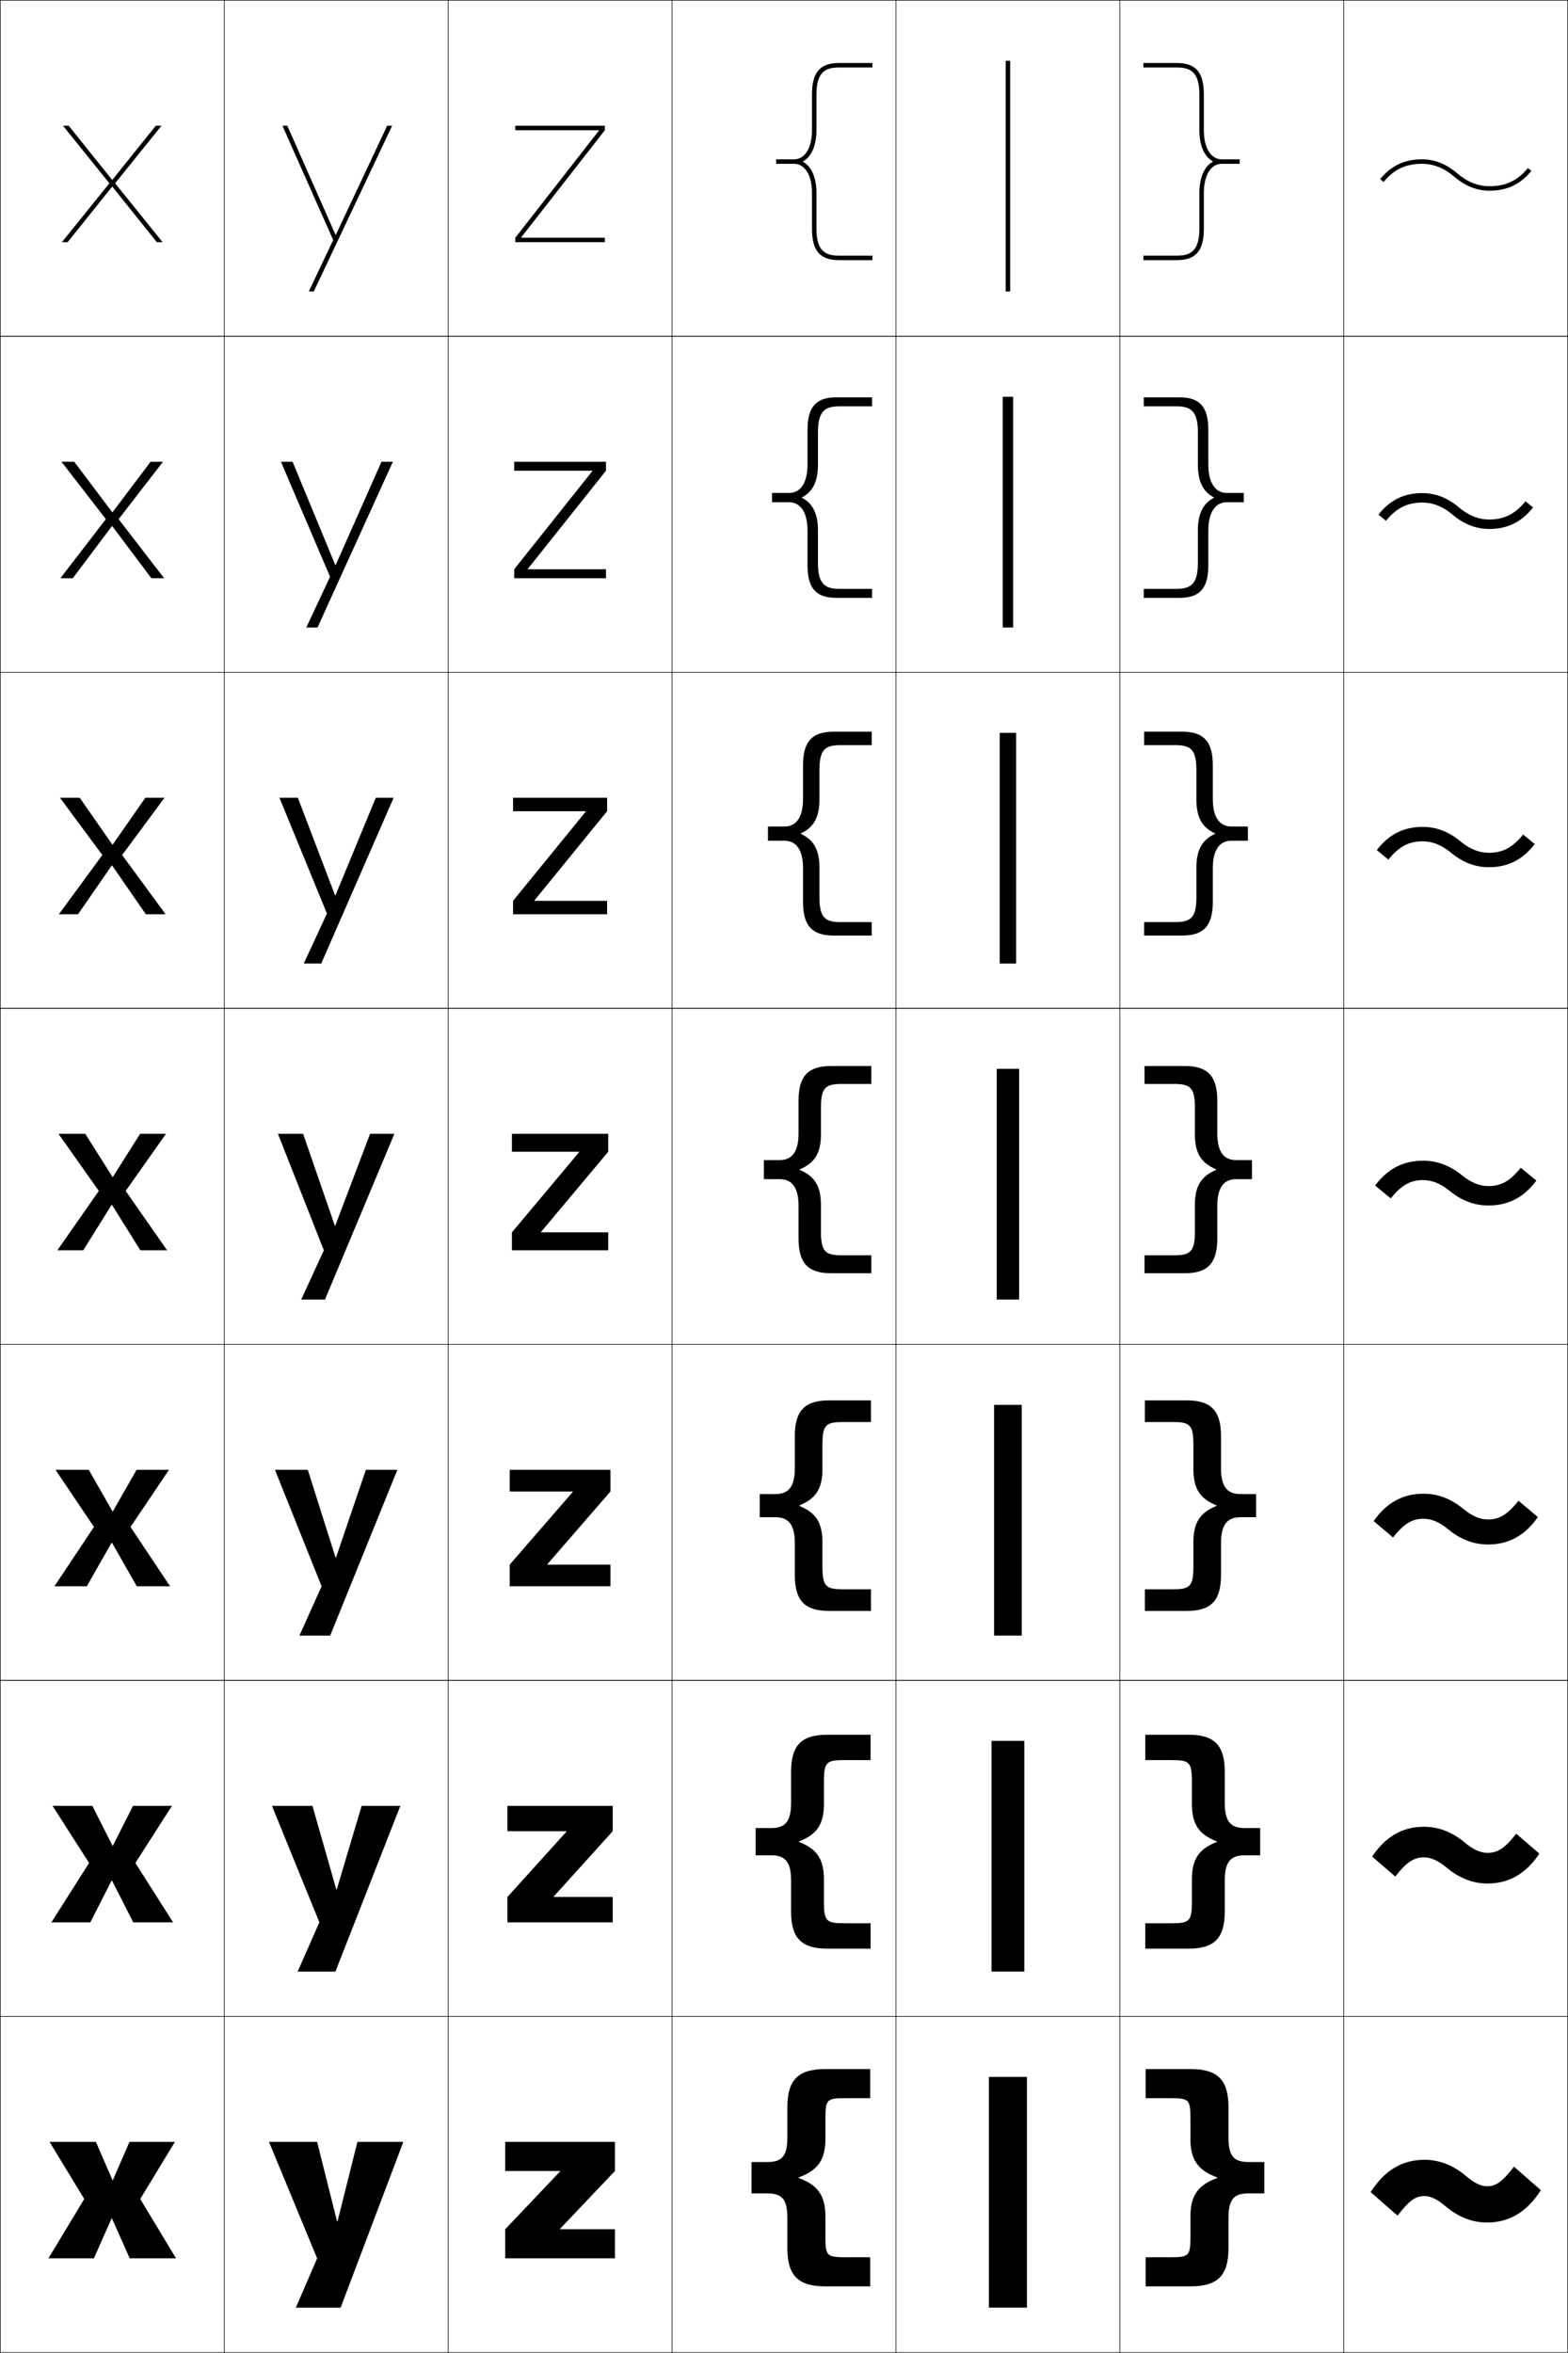 <?xml version="1.0" encoding="utf-8"?>
<!-- Generator: Adobe Illustrator 11 Build 225, SVG Export Plug-In . SVG Version: 6.0.0 Build 78)  -->
<!DOCTYPE svg PUBLIC "-//W3C//DTD SVG 1.0//EN"    "http://www.w3.org/TR/2001/REC-SVG-20010904/DTD/svg10.dtd">
<svg  xmlns="http://www.w3.org/2000/svg" xmlns:xlink="http://www.w3.org/1999/xlink" xmlns:a="http://ns.adobe.com/AdobeSVGViewerExtensions/3.0/"
	 width="700.25" height="1050.25" viewBox="0 0 700.25 1050.25" overflow="visible" enable-background="new 0 0 700.25 1050.25"
	 xml:space="preserve">
		<g id="レイヤー1">
			<g>
				<rect x="0.125" y="0.125" fill="none" stroke="#000000" stroke-width="0.25" width="100" height="150"/> 
				<rect x="100.125" y="0.125" fill="none" stroke="#000000" stroke-width="0.25" width="100" height="150"/> 
				<rect x="200.125" y="0.125" fill="none" stroke="#000000" stroke-width="0.25" width="100" height="150"/> 
				<rect x="300.125" y="0.125" fill="none" stroke="#000000" stroke-width="0.25" width="100" height="150"/> 
				<rect x="400.125" y="0.125" fill="none" stroke="#000000" stroke-width="0.25" width="100" height="150"/> 
				<rect x="500.125" y="0.125" fill="none" stroke="#000000" stroke-width="0.25" width="100" height="150"/> 
				<rect x="600.125" y="0.125" fill="none" stroke="#000000" stroke-width="0.25" width="100" height="150"/> 
				<rect x="0.125" y="150.125" fill="none" stroke="#000000" stroke-width="0.25" width="100" height="150"/> 
				<rect x="100.125" y="150.125" fill="none" stroke="#000000" stroke-width="0.25" width="100" height="150"/> 
				<rect x="200.125" y="150.125" fill="none" stroke="#000000" stroke-width="0.25" width="100" height="150"/> 
				<rect x="300.125" y="150.125" fill="none" stroke="#000000" stroke-width="0.25" width="100" height="150"/> 
				<rect x="400.125" y="150.125" fill="none" stroke="#000000" stroke-width="0.25" width="100" height="150"/> 
				<rect x="500.125" y="150.125" fill="none" stroke="#000000" stroke-width="0.25" width="100" height="150"/> 
				<rect x="600.125" y="150.125" fill="none" stroke="#000000" stroke-width="0.25" width="100" height="150"/> 
				<rect x="0.125" y="300.125" fill="none" stroke="#000000" stroke-width="0.25" width="100" height="150"/> 
				<rect x="100.125" y="300.125" fill="none" stroke="#000000" stroke-width="0.25" width="100" height="150"/> 
				<rect x="200.125" y="300.125" fill="none" stroke="#000000" stroke-width="0.25" width="100" height="150"/> 
				<rect x="300.125" y="300.125" fill="none" stroke="#000000" stroke-width="0.25" width="100" height="150"/> 
				<rect x="400.125" y="300.125" fill="none" stroke="#000000" stroke-width="0.25" width="100" height="150"/> 
				<rect x="500.125" y="300.125" fill="none" stroke="#000000" stroke-width="0.25" width="100" height="150"/> 
				<rect x="600.125" y="300.125" fill="none" stroke="#000000" stroke-width="0.25" width="100" height="150"/> 
				<rect x="0.125" y="450.125" fill="none" stroke="#000000" stroke-width="0.25" width="100" height="150"/> 
				<rect x="100.125" y="450.125" fill="none" stroke="#000000" stroke-width="0.25" width="100" height="150"/> 
				<rect x="200.125" y="450.125" fill="none" stroke="#000000" stroke-width="0.25" width="100" height="150"/> 
				<rect x="300.125" y="450.125" fill="none" stroke="#000000" stroke-width="0.25" width="100" height="150"/> 
				<rect x="400.125" y="450.125" fill="none" stroke="#000000" stroke-width="0.25" width="100" height="150"/> 
				<rect x="500.125" y="450.125" fill="none" stroke="#000000" stroke-width="0.25" width="100" height="150"/> 
				<rect x="600.125" y="450.125" fill="none" stroke="#000000" stroke-width="0.25" width="100" height="150"/> 
				<rect x="0.125" y="600.125" fill="none" stroke="#000000" stroke-width="0.25" width="100" height="150"/> 
				<rect x="100.125" y="600.125" fill="none" stroke="#000000" stroke-width="0.25" width="100" height="150"/> 
				<rect x="200.125" y="600.125" fill="none" stroke="#000000" stroke-width="0.25" width="100" height="150"/> 
				<rect x="300.125" y="600.125" fill="none" stroke="#000000" stroke-width="0.25" width="100" height="150"/> 
				<rect x="400.125" y="600.125" fill="none" stroke="#000000" stroke-width="0.25" width="100" height="150"/> 
				<rect x="500.125" y="600.125" fill="none" stroke="#000000" stroke-width="0.25" width="100" height="150"/> 
				<rect x="600.125" y="600.125" fill="none" stroke="#000000" stroke-width="0.25" width="100" height="150"/> 
				<rect x="0.125" y="750.125" fill="none" stroke="#000000" stroke-width="0.25" width="100" height="150"/> 
				<rect x="100.125" y="750.125" fill="none" stroke="#000000" stroke-width="0.25" width="100" height="150"/> 
				<rect x="200.125" y="750.125" fill="none" stroke="#000000" stroke-width="0.25" width="100" height="150"/> 
				<rect x="300.125" y="750.125" fill="none" stroke="#000000" stroke-width="0.25" width="100" height="150"/> 
				<rect x="400.125" y="750.125" fill="none" stroke="#000000" stroke-width="0.25" width="100" height="150"/> 
				<rect x="500.125" y="750.125" fill="none" stroke="#000000" stroke-width="0.25" width="100" height="150"/> 
				<rect x="600.125" y="750.125" fill="none" stroke="#000000" stroke-width="0.25" width="100" height="150"/> 
				<rect x="0.125" y="900.125" fill="none" stroke="#000000" stroke-width="0.25" width="100" height="150"/> 
				<rect x="100.125" y="900.125" fill="none" stroke="#000000" stroke-width="0.25" width="100" height="150"/> 
				<rect x="200.125" y="900.125" fill="none" stroke="#000000" stroke-width="0.25" width="100" height="150"/> 
				<rect x="300.125" y="900.125" fill="none" stroke="#000000" stroke-width="0.25" width="100" height="150"/> 
				<rect x="400.125" y="900.125" fill="none" stroke="#000000" stroke-width="0.25" width="100" height="150"/> 
				<rect x="500.125" y="900.125" fill="none" stroke="#000000" stroke-width="0.25" width="100" height="150"/> 
				<rect x="600.125" y="900.125" fill="none" stroke="#000000" stroke-width="0.25" width="100" height="150"/> 
			</g>
			<g>
				<rect x="441.625" y="927.125" width="17" height="103"/> 
				<rect x="442.791" y="777.125" width="14.667" height="103"/> 
				<rect x="443.958" y="627.125" width="12.334" height="103"/> 
				<rect x="445.125" y="477.125" width="10" height="103"/> 
				<rect x="446.458" y="327.125" width="7.333" height="103"/> 
				<rect x="447.792" y="177.125" width="4.666" height="103"/> 
				<rect x="449.125" y="27.125" width="2" height="103"/> 
			</g>
			<g>
				<path d="M358.622,72.025C362.363,69.986,364.625,65.037,364.625,58.125v-16c0-9.959,3.998-12,10-12
					h15v-2h-15c-8.411,0-12,4.187-12,14v16c0,7.897-3.141,13-8,13h-8v2h8c4.859,0,8,5.103,8,13v16
					c0,9.813,3.589,14,12,14h15v-2h-15c-6.002,0-10-2.041-10-12v-16
					c0-6.912-2.262-11.861-6.003-13.9V72.025z"/>
				<path d="M344.792,220.042h7.667c5.138,0,8.167-4.676,8.167-12.667v-15.5
					c0-10.247,3.834-14.5,12.833-14.5h16v4H375.125
					c-6.394,0-9.833,1.793-9.833,11.5v14.667c0,7.427-2.45,12.171-7.169,14.483v0.2
					c4.719,2.312,7.169,7.055,7.169,14.483v14.667c0,9.708,3.439,11.5,9.833,11.5h14.333
					V266.875h-16c-8.999,0-12.833-4.254-12.833-14.5V236.875
					c0-7.992-3.029-12.667-8.167-12.667h-7.667V220.042z"/>
				<path d="M342.958,368.958h7.333c5.417,0,8.333-4.249,8.333-12.333v-15
					c0-10.681,4.08-15,13.667-15h17v6H375.625c-6.784,0-9.667,1.544-9.667,11v13.333
					c0,7.944-2.637,12.481-8.334,15.067v0.2c5.697,2.586,8.334,7.122,8.334,15.066
					V400.625c0,9.455,2.883,11,9.667,11h13.667v6h-17c-9.587,0-13.667-4.32-13.667-15v-15
					c0-8.086-2.917-12.333-8.333-12.333h-7.333V368.958z"/>
				<path d="M366.625,506.375c0,8.46-2.825,12.791-9.5,15.65v0.2
					c6.675,2.859,9.5,7.189,9.5,15.649v12c0,9.203,2.325,10.5,9.5,10.5h13v8h-18
					c-10.174,0-14.5-4.387-14.5-15.5v-14.5c0-8.18-2.805-12-8.5-12h-7v-8.5h7c5.695,0,8.5-3.822,8.5-12
					v-14.5c0-11.115,4.326-15.5,14.5-15.5h18v8h-13c-7.175,0-9.5,1.296-9.5,10.5V506.375z"/>
				<path d="M339.291,666.958h7c5.973,0,8.667-3.396,8.667-11.666V641.125
					c0-11.549,4.572-16,15.333-16h18.667v9.666H376.625c-7.566,0-9.334,1.048-9.334,10v11
					c0,8.884-3.05,13.278-10.333,16.233v0.201
					c7.283,2.955,10.333,7.349,10.333,16.232v11c0,8.952,1.768,10,9.334,10h12.333V719.125
					h-18.667c-10.761,0-15.333-4.452-15.333-16v-14.167
					c0-8.272-2.693-11.667-8.667-11.667h-7V666.958z"/>
				<path d="M337.458,816.042h7c6.251,0,8.833-2.969,8.833-11.334V790.875
					c0-11.982,4.818-16.5,16.166-16.5h19.334v11.333H377.125c-7.957,0-9.167,0.8-9.167,9.5
					v10c0,9.308-3.274,13.765-11.166,16.816v0.2
					c7.892,3.053,11.166,7.51,11.166,16.817v10c0,8.7,1.21,9.5,9.167,9.5h11.667
					V869.875h-19.334c-11.348,0-16.166-4.519-16.166-16.5v-13.833
					c0-8.366-2.582-11.334-8.833-11.334h-7V816.042z"/>
				<path d="M356.625,972.024c8.5-3.148,12-7.668,12-17.399v-9c0-8.449,0.652-9,9-9h11v-13h-20
					c-11.936,0-17,4.584-17,17v13.5c0,8.459-2.471,11-9,11h-7v14h7c6.529,0,9,2.541,9,11v13.5
					c0,12.416,5.064,17,17,17h20v-13h-11c-8.348,0-9-0.551-9-9v-9c0-9.731-3.5-14.252-12-17.4
					V972.024z"/>
			</g>
			<g>
				<path d="M541.628,72.025C537.887,69.986,535.625,65.037,535.625,58.125v-16c0-9.959-3.998-12-10-12
					h-15v-2h15c8.411,0,12,4.187,12,14v16c0,7.897,3.141,13,8,13h8v2h-8c-4.859,0-8,5.103-8,13v16
					c0,9.813-3.589,14-12,14h-15v-2h15c6.002,0,10-2.041,10-12v-16
					c0-6.912,2.262-11.861,6.003-13.9V72.025z"/>
				<path d="M555.458,220.042v4.167h-7.667c-5.138,0-8.166,4.675-8.166,12.667v15.5
					c0,10.247-3.835,14.5-12.834,14.5h-16v-4H525.125
					c6.393,0,9.833-1.792,9.833-11.5v-14.667c0-7.428,2.45-12.17,7.169-14.483
					v-0.2c-4.719-2.312-7.169-7.056-7.169-14.483v-14.667c0-9.707-3.44-11.5-9.833-11.5
					h-14.334V177.375h16c8.999,0,12.834,4.252,12.834,14.5V207.375
					c0,7.99,3.028,12.667,8.166,12.667H555.458z"/>
				<path d="M557.292,368.958v6.333h-7.334c-5.416,0-8.333,4.248-8.333,12.333v15
					c0,10.68-4.08,15-13.667,15h-17v-6H524.625c6.784,0,9.667-1.545,9.667-11v-13.333
					c0-7.944,2.637-12.48,8.334-15.066v-0.2
					c-5.697-2.586-8.334-7.123-8.334-15.067V343.625c0-9.456-2.883-11-9.667-11h-13.667v-6
					h17c9.587,0,13.667,4.319,13.667,15v15c0,8.084,2.917,12.333,8.333,12.333H557.292z"/>
				<path d="M533.625,506.375c0,8.46,2.825,12.791,9.5,15.65v0.2
					c-6.675,2.859-9.5,7.189-9.5,15.649v12c0,9.203-2.325,10.5-9.5,10.5h-13v8h18
					c10.174,0,14.5-4.387,14.5-15.5v-14.5c0-8.18,2.805-12,8.5-12h7v-8.5h-7c-5.695,0-8.5-3.822-8.5-12
					v-14.5c0-11.115-4.326-15.5-14.5-15.5h-18v8h13c7.175,0,9.5,1.296,9.5,10.5V506.375z"/>
				<path d="M560.958,666.958v10.333h-7c-5.973,0-8.667,3.395-8.667,11.667V703.125
					c0,11.548-4.571,16-15.333,16h-18.667v-9.667H523.625c7.565,0,9.333-1.048,9.333-10v-11
					c0-8.884,3.05-13.277,10.334-16.232v-0.201
					c-7.284-2.955-10.334-7.35-10.334-16.233v-11c0-8.952-1.768-10-9.333-10h-12.334
					V625.125h18.667c10.762,0,15.333,4.451,15.333,16v14.167
					c0,8.271,2.694,11.666,8.667,11.666H560.958z"/>
				<path d="M562.792,816.042v12.166h-7c-6.252,0-8.834,2.968-8.834,11.334V853.375
					c0,11.981-4.818,16.5-16.166,16.5h-19.334v-11.333H523.125c7.957,0,9.167-0.8,9.167-9.5
					v-10c0-9.308,3.274-13.765,11.166-16.817v-0.2
					c-7.892-3.052-11.166-7.509-11.166-16.816v-10c0-8.7-1.21-9.5-9.167-9.5h-11.667
					V774.375h19.334c11.348,0,16.166,4.518,16.166,16.5v13.833
					c0,8.365,2.582,11.334,8.834,11.334H562.792z"/>
				<path d="M543.625,972.024c-8.5-3.148-12-7.668-12-17.399v-9c0-8.449-0.652-9-9-9h-11v-13h20
					c11.936,0,17,4.584,17,17v13.5c0,8.459,2.471,11,9,11h7v14h-7c-6.529,0-9,2.541-9,11v13.5
					c0,12.416-5.064,17-17,17h-20v-13h11c8.348,0,9-0.551,9-9v-9c0-9.731,3.5-14.252,12-17.4
					V972.024z"/>
			</g>
			<g>
				<polygon points="50.025,990.32 57.925,1008.125 78.625,1008.125 62.625,981.625 78.125,956.125 
					57.825,956.125 50.425,973.176 50.225,973.176 42.825,956.125 22.125,956.125 37.625,981.625 
					21.625,1008.125 41.925,1008.125 49.825,990.32 "/>
				<polygon points="50.025,839.505 59.508,858.125 77.291,858.125 60.458,831.625 76.792,806.125 
					59.408,806.125 50.425,823.908 50.224,823.908 41.242,806.125 23.458,806.125 39.792,831.625 
					22.958,858.125 40.341,858.125 49.825,839.505 "/>
				<polygon points="50.025,688.69 61.092,708.125 75.958,708.125 58.292,681.625 75.458,656.125 
					60.992,656.125 50.425,674.642 50.225,674.642 39.659,656.125 24.792,656.125 41.958,681.625 
					24.292,708.125 38.758,708.125 49.825,688.69 "/>
				<polygon points="50.025,537.875 62.675,558.125 74.625,558.125 56.125,531.625 74.125,506.125 62.575,506.125 
					50.425,525.375 50.225,525.375 38.075,506.125 26.125,506.125 44.125,531.625 25.625,558.125 37.175,558.125 
					49.825,537.875 "/>
				<polygon points="35.611,356.125 26.791,356.125 45.698,381.688 26.292,408.125 
					34.845,408.125 49.892,386.384 50.091,386.384 65.138,408.125 73.958,408.125 
					54.551,381.688 73.458,356.125 64.905,356.125 50.358,376.993 50.158,376.993 "/>
				<polygon points="33.148,206.125 27.458,206.125 47.271,231.751 26.958,258.125 32.515,258.125 
					49.958,234.893 50.159,234.893 67.602,258.125 73.292,258.125 52.979,231.751 
					72.792,206.125 67.235,206.125 50.292,228.61 50.091,228.61 "/>
				<polygon points="50.225,83.402 70.065,108.125 72.625,108.125 51.405,81.815 72.125,56.125 
					69.565,56.125 50.225,80.228 50.025,80.228 30.685,56.125 28.125,56.125 48.845,81.815 
					27.625,108.125 30.185,108.125 50.025,83.402 "/>
			</g>
			<g>
				<polygon points="250.125,995.125 274.625,995.125 274.625,1008.125 225.625,1008.125 225.625,995.125 250.125,969.325 
					250.125,969.125 225.625,969.125 225.625,956.125 274.625,956.125 274.625,969.125 250.125,994.925 "/>
				<polygon points="247.292,846.791 273.625,846.791 273.625,858.125 226.625,858.125 226.625,846.791 
					252.958,817.658 252.958,817.458 226.625,817.458 226.625,806.125 273.625,806.125 
					273.625,817.458 247.292,846.592 "/>
				<polygon points="244.458,698.458 272.625,698.458 272.625,708.125 227.625,708.125 227.625,698.458 
					255.792,665.992 255.792,665.792 227.625,665.792 227.625,656.125 272.625,656.125 272.625,665.792 
					244.458,698.258 "/>
				<polygon points="228.625,506.125 271.625,506.125 271.625,514.125 241.625,549.925 241.625,550.125 271.625,550.125 
					271.625,558.125 228.625,558.125 228.625,550.125 258.625,514.325 258.625,514.125 228.625,514.125 "/>
				<polygon points="229.125,356.125 271.125,356.125 271.125,362.125 238.682,401.924 238.682,402.125 
					271.125,402.125 271.125,408.125 229.125,408.125 229.125,402.125 261.568,362.325 261.568,362.125 
					229.125,362.125 "/>
				<polygon points="229.625,206.125 270.625,206.125 270.625,210.125 235.738,253.925 235.738,254.125 
					270.625,254.125 270.625,258.125 229.625,258.125 229.625,254.125 264.512,210.325 264.512,210.125 
					229.625,210.125 "/>
				<polygon points="267.455,58.325 230.125,106.125 230.125,108.125 270.125,108.125 270.125,106.125 232.795,106.125 
					232.795,105.925 270.125,58.125 270.125,56.125 230.125,56.125 230.125,58.125 267.455,58.125 "/>
			</g>
			<g>
				<path d="M645.325,984.688c5.937,5.061,12.188,7.438,18.801,7.438
					c9.797,0,17.765-4.633,23.999-14.438l-12-10.5c-5.39,7.012-8.202,8.75-11.999,8.75
					c-2.578,0-5.543-1.256-9.202-4.375c-5.935-5.061-12.188-7.438-18.8-7.438
					c-9.797,0-17.765,4.633-23.999,14.438l12,10.5c5.391-7.012,8.203-8.75,11.999-8.75
					C638.7,980.312,641.666,981.568,645.325,984.688z"/>
				<path d="M645.995,833.655c5.772,4.848,11.851,7.136,18.323,7.136
					c9.477,0,17.114-4.271,23.14-13.327l-10.323-8.911
					c-5.229,6.707-8.46,8.561-12.816,8.561c-3.009,0-6.264-1.334-10.065-4.52
					c-5.771-4.848-11.851-7.136-18.321-7.136c-9.477,0-17.114,4.272-23.14,13.327
					l10.322,8.911c5.229-6.707,8.462-8.56,12.817-8.56
					C638.939,829.137,642.194,830.47,645.995,833.655z"/>
				<path d="M646.666,682.623c5.608,4.636,11.513,6.835,17.846,6.835
					c9.156,0,16.463-3.911,22.28-12.217l-8.646-7.322
					c-5.067,6.402-8.718,8.369-13.634,8.369c-3.44,0-6.984-1.41-10.929-4.662
					c-5.606-4.635-11.513-6.834-17.844-6.834c-9.156,0-16.464,3.911-22.281,12.217
					l8.646,7.322c5.067-6.402,8.719-8.369,13.635-8.369
					C639.178,677.962,642.723,679.372,646.666,682.623z"/>
				<path d="M635.547,526.786c3.87,0,7.704,1.487,11.789,4.805
					c5.444,4.423,11.175,6.534,17.368,6.534c8.836,0,15.812-3.551,21.421-11.106
					l-6.97-5.733c-4.905,6.098-8.975,8.179-14.451,8.179
					c-3.871,0-7.705-1.487-11.791-4.807c-5.443-4.421-11.175-6.532-17.366-6.532
					c-8.836,0-15.813,3.551-21.422,11.106l6.969,5.733
					C626,528.867,630.071,526.786,635.547,526.786z"/>
				<path d="M635.37,375.565c4.313,0,8.445,1.62,12.678,5.123
					c5.267,4.348,10.805,6.437,16.832,6.437c8.486,0,15.114-3.303,20.502-10.35
					l-5.162-4.245c-4.803,5.934-9.275,8.154-15.34,8.154
					c-4.313,0-8.445-1.619-12.68-5.124c-5.265-4.347-10.804-6.435-16.83-6.435
					c-8.486,0-15.114,3.303-20.502,10.35l5.161,4.245
					C624.833,377.786,629.307,375.565,635.37,375.565z"/>
				<path d="M635.194,224.345c4.756,0,9.187,1.752,13.566,5.441
					c5.087,4.274,10.434,6.338,16.295,6.338c8.138,0,14.417-3.055,19.583-9.593
					l-3.354-2.757c-4.699,5.769-9.575,8.129-16.229,8.129
					c-4.756,0-9.187-1.751-13.568-5.442c-5.085-4.273-10.432-6.338-16.293-6.338
					c-8.138,0-14.417,3.055-19.583,9.593l3.354,2.757
					C623.665,226.706,628.542,224.345,635.194,224.345z"/>
				<g>
					<path d="M616.354,79.961l1.547,1.269c4.597-5.605,9.876-8.105,17.116-8.105
						c5.199,0,9.928,1.884,14.456,5.76c4.908,4.199,10.062,6.24,15.758,6.24
						c7.788,0,13.719-2.808,18.664-8.836l-1.547-1.269
						C677.752,80.625,672.473,83.125,665.231,83.125c-5.198,0-9.927-1.884-14.457-5.76
						c-4.906-4.199-10.061-6.24-15.757-6.24
						C627.229,71.125,621.3,73.933,616.354,79.961z"/>
				</g>
			</g>
			<g>
				<polygon points="150.524,991.625 141.625,956.125 120.125,956.125 141.625,1008.125 132.125,1030.125 152.125,1030.125 
					180.125,956.125 159.625,956.125 150.725,991.625 "/>
				<polygon points="150.191,843.458 139.541,806.125 121.458,806.125 142.625,858.125 132.925,880.125 
					149.791,880.125 178.792,806.125 161.508,806.125 150.391,843.458 "/>
				<polygon points="149.858,695.292 137.458,656.125 122.792,656.125 143.625,708.125 133.726,730.125 
					147.458,730.125 177.458,656.125 163.392,656.125 150.058,695.292 "/>
				<polygon points="149.524,547.125 135.375,506.125 124.125,506.125 144.625,558.125 134.525,580.125 145.125,580.125 
					176.125,506.125 165.275,506.125 149.725,547.125 "/>
				<polygon points="133.021,356.125 124.792,356.125 146.013,407.791 135.654,430.125 
					143.458,430.125 175.791,356.125 167.821,356.125 149.823,399.663 149.623,399.663 "/>
				<polygon points="130.668,206.125 125.458,206.125 147.402,257.458 136.784,280.125 141.792,280.125 
					175.458,206.125 170.367,206.125 149.921,252.201 149.721,252.201 "/>
				<polygon points="149.819,104.739 128.314,56.125 126.125,56.125 148.791,107.125 137.913,130.125 
					140.125,130.125 175.125,56.125 172.913,56.125 150.02,104.739 "/>
			</g>
		</g>
	</svg>
